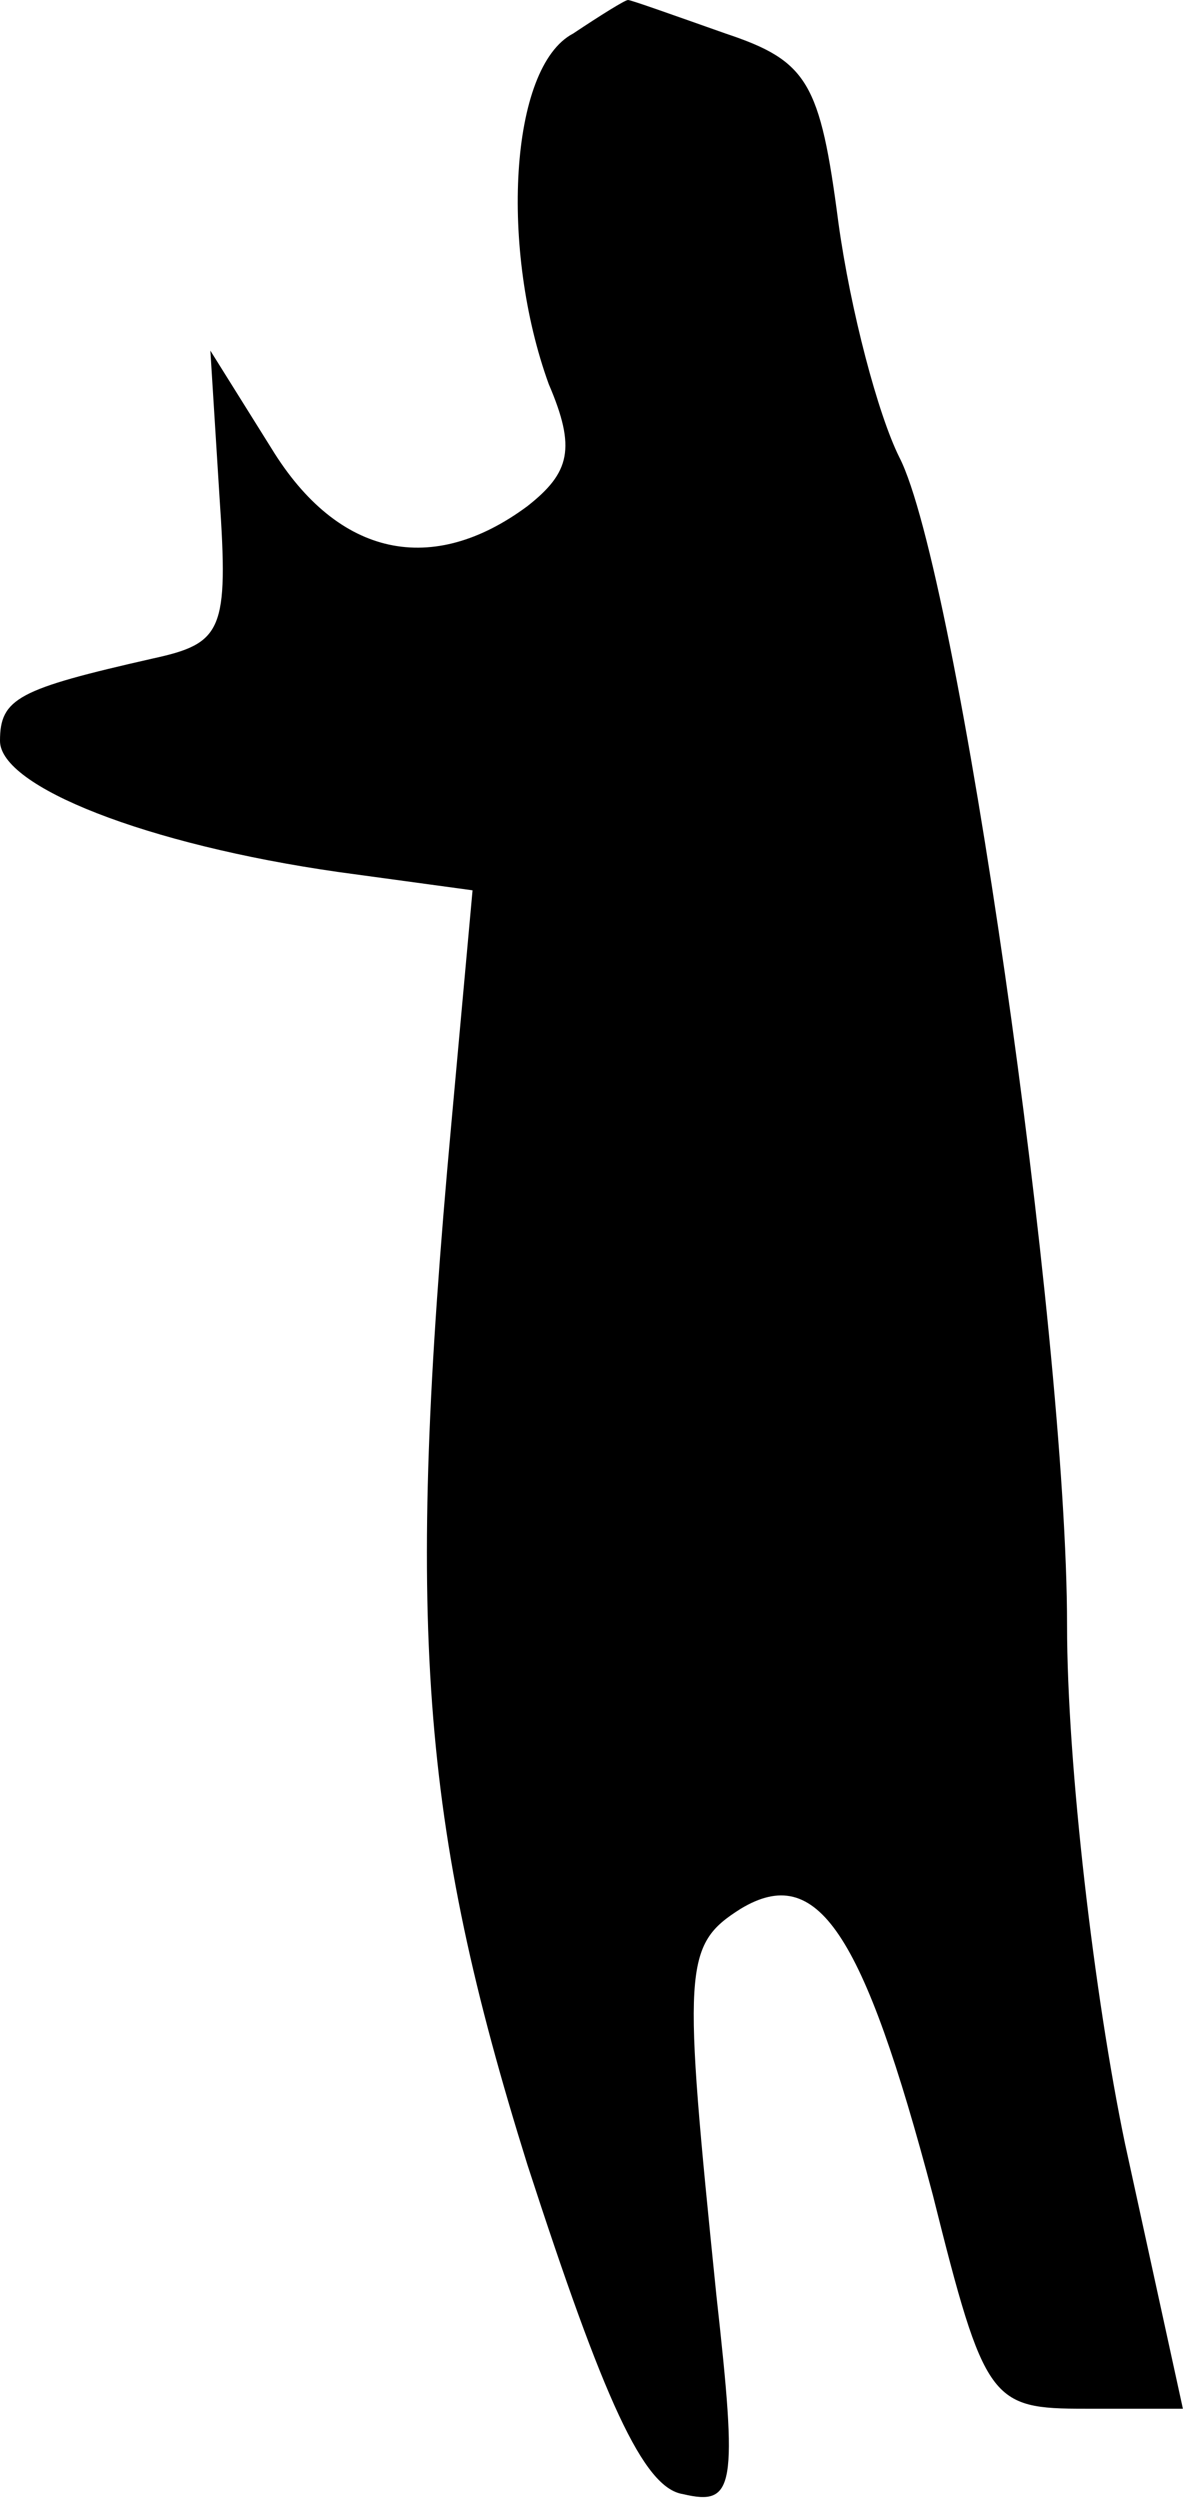 <?xml version="1.0" standalone="no"?>
<!DOCTYPE svg PUBLIC "-//W3C//DTD SVG 20010904//EN"
 "http://www.w3.org/TR/2001/REC-SVG-20010904/DTD/svg10.dtd">
<svg version="1.0" xmlns="http://www.w3.org/2000/svg"
 width="39pt" height="82pt" viewBox="0 0 39 82"
 preserveAspectRatio="xMidYMid meet">
<g transform="translate(0,82) scale(0.1,-0.1)"
fill="#000000" stroke="none">
<path fill="#000000" stroke="none" d="M188 809 c-21 -11 -24 -71 -8 -115 9
-21 7 -29 -7 -40 -31 -23 -62 -17 -84 19 l-20 32 3 -48 c3 -44 1 -48 -22 -53
-44 -10 -50 -13 -50 -27 0 -15 48 -34 111 -43 l44 -6 -7 -77 c-15 -164 -10
-229 25 -341 25 -77 38 -106 51 -108 17 -4 18 2 11 65 -11 108 -11 115 8 127
25 15 40 -7 63 -94 17 -68 19 -70 50 -70 l32 0 -19 87 c-10 48 -19 124 -19
170 0 96 -36 346 -55 383 -7 14 -16 48 -20 77 -6 46 -10 53 -37 62 -17 6 -31
11 -32 11 -1 0 -9 -5 -18 -11z"/>
</g>
</svg>
